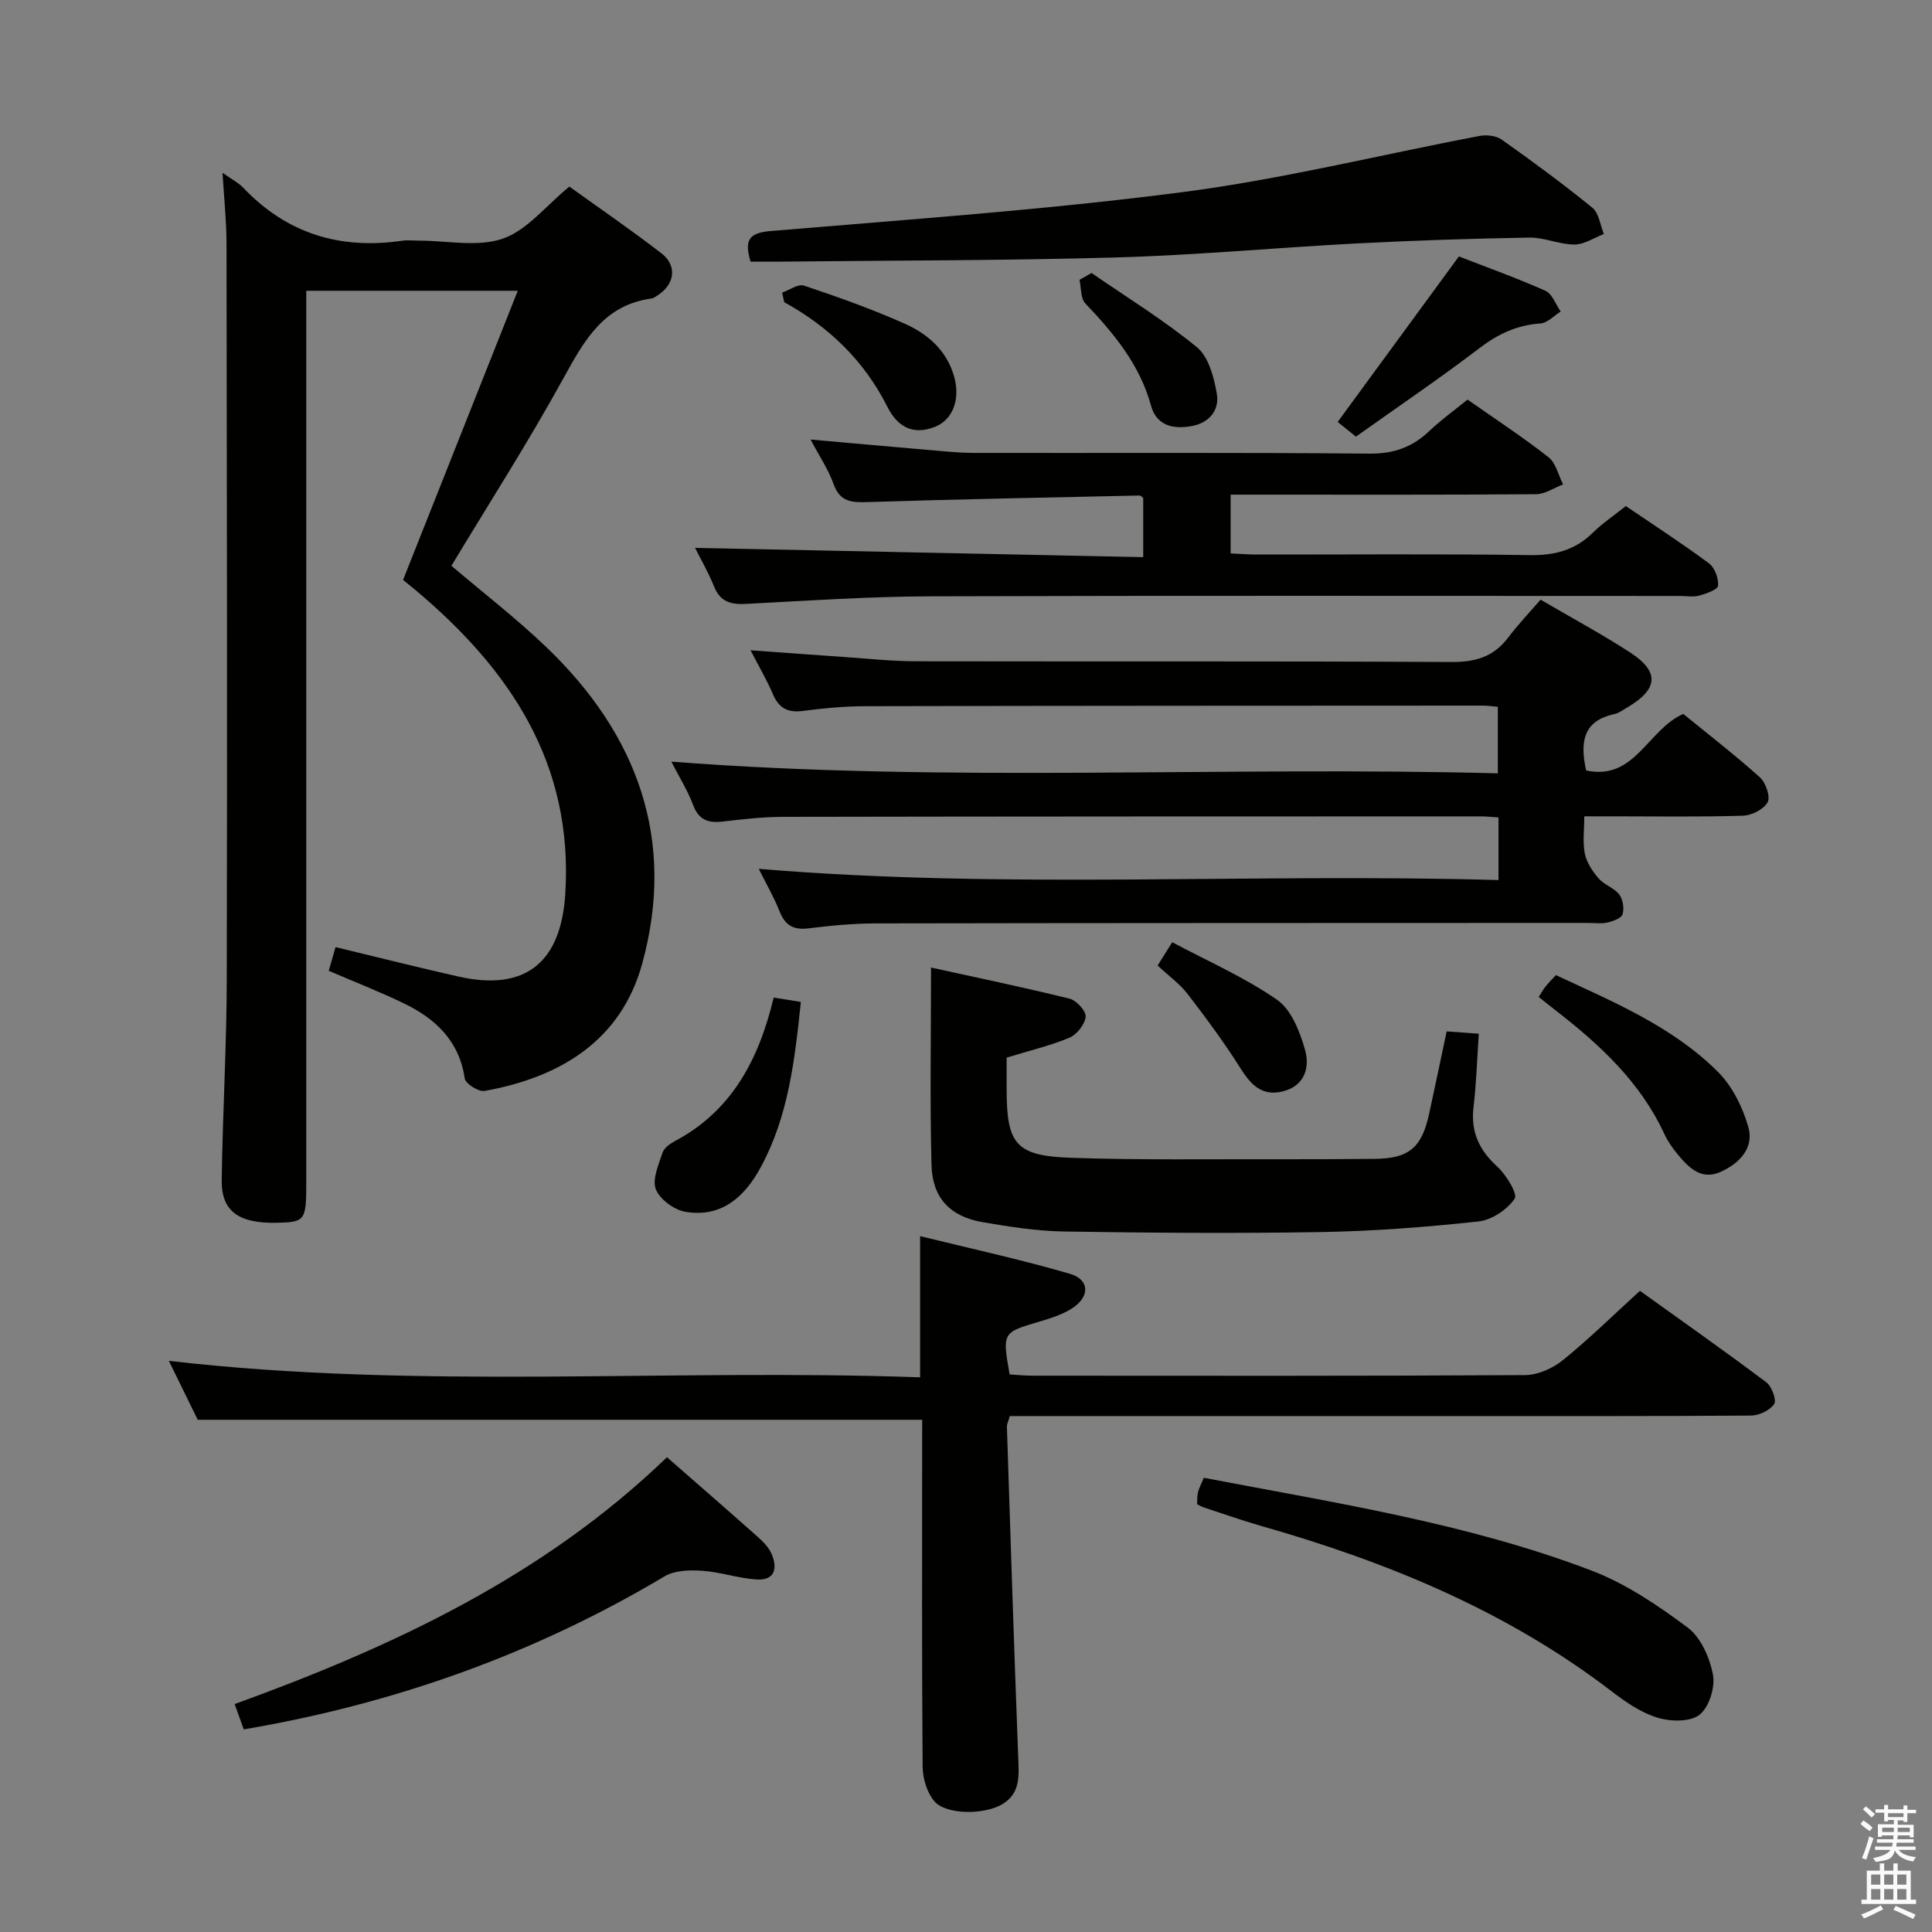 <svg enable-background="new 0 0 400 400" viewBox="0 0 400 400" xmlns="http://www.w3.org/2000/svg"><rect x="0" y="0" width="400" height="400" fill="#808080" stroke="none"/><path d="m385.2 377.6.6-.7c.6.4 1.3.9 1.9 1.5l-.6.7c-.8-.5-1.4-1-1.9-1.5zm.3 7.1c.6-1.4 1.1-2.9 1.5-4.5.3.1.6.3.9.4-.5 1.4-1 2.9-1.5 4.4zm.2-10.1.6-.6c.7.5 1.3 1.1 1.9 1.6l-.7.7c-.6-.6-1.2-1.2-1.8-1.7zm8.4-.8h.8v.9h1.8v.7h-1.8v1.8h-.8v-.3h-1.2v.9h3.3v2.6h-.8v-.4h-2.5c0 .3 0 .6-.1.8h3.4v.7h-3.5c0 .3-.1.6-.1.8h4v.7h-3.5c.7.9 1.9 1.3 3.6 1.5-.2.2-.4.5-.6.9-1.9-.3-3.2-1.1-3.8-2.3-.5 2.1-1.8 2-3.9 2.4-.2-.3-.4-.5-.6-.8 1.9-.4 3.1-.9 3.6-1.7h-3.2v-.7h3.5c.1-.2.1-.5.2-.8h-3.3v-.7h3.4c0-.2 0-.5 0-.8h-2.4v.3h-.8v-2.6h3.3v-.9h-1.2v.3h-.8v-1.8h-1.8v-.7h1.8v-.9h.8v.9h3.2zm-4.4 5.5h2.4c0-.3 0-.6 0-.9h-2.4zm1.2-3.1h3.2v-.8h-3.2zm4.4 2.2h-2.4v.9h2.5v-.9z" fill="#fafafb"/><path d="m389.2 385.8h.9v1.5h1.9v-1.5h.9v1.5h2.7v6h1.1v.9h-11.3v-.9h1.1v-6h2.7zm.2 8.7.5.8c-1.2.6-2.5 1.3-4 1.9-.2-.3-.3-.6-.6-.8 1.6-.6 3-1.3 4.1-1.9zm-2-4.3h1.9v-2.1h-1.9zm0 3.1h1.9v-2.2h-1.9zm2.7-3.1h1.9v-2.1h-1.9zm0 3.1h1.9v-2.2h-1.9zm2.4 1.3c1.4.6 2.7 1.2 4.1 1.8l-.5.9c-1.5-.7-2.8-1.4-4.1-1.9zm2.2-6.5h-1.9v2.1h1.9zm-1.9 5.2h1.9v-2.2h-1.9z" fill="#fafafb"/><g fill="#010100"><path d="m46.07 35.77c1.91 1.36 3.29 2.05 4.29 3.1 9.03 9.5 20.06 12.85 32.88 10.97 1.14-.17 2.33-.02 3.5-.02 5.83 0 12.15 1.39 17.36-.41 5.01-1.73 8.88-6.77 13.78-10.78 6 4.32 12.68 8.89 19.08 13.83 3.3 2.55 2.74 6.41-.79 8.68-.42.27-.86.61-1.33.67-9.81 1.34-13.85 8.62-18.13 16.4-7.27 13.23-15.44 25.97-23.25 38.93 6.55 5.57 13.4 10.86 19.62 16.81 18.89 18.07 26.95 39.92 19.87 65.6-4.39 15.94-17.01 23.51-32.63 26.32-1.23.22-3.94-1.49-4.1-2.59-1.15-7.82-6.09-12.4-12.66-15.57-4.91-2.37-10.01-4.36-15.5-6.72.45-1.56.92-3.2 1.41-4.9 8.7 2.09 17.04 4.2 25.42 6.09 13.87 3.13 21.23-2.87 22.14-17.03 1.74-27.11-11.5-46.62-31.12-63.08-.88-.74-1.79-1.46-2.46-2 7.9-19.91 15.71-39.6 23.75-59.87-15.09 0-29.03 0-43.79 0v6.3 178.47c0 7.71-.27 8.06-5.98 8.19-8.04.19-11.63-2.37-11.53-8.91.2-13.81 1.02-27.62 1.05-41.43.11-50.82.03-101.65-.05-152.47-.01-4.61-.51-9.24-.83-14.58z"/><path d="m318.96 124.15c6.79 3.98 12.79 7.2 18.49 10.9 6.21 4.03 5.91 7.63-.57 11.44-.86.51-1.72 1.16-2.66 1.36-6.51 1.4-7.11 5.84-5.83 11.66 10.07 2.21 12.73-8.45 20.11-11.7 5.19 4.23 10.7 8.49 15.87 13.13 1.21 1.09 2.21 3.99 1.6 5.15-.77 1.46-3.28 2.73-5.08 2.79-8.99.28-17.99.13-26.99.13-1.79 0-3.59 0-5.89 0 0 2.88-.37 5.4.12 7.75.38 1.83 1.58 3.64 2.83 5.09 1.16 1.34 3.2 1.95 4.27 3.33.78 1 1.08 2.88.71 4.1-.25.83-1.97 1.45-3.13 1.72-1.27.29-2.65.08-3.98.08-49.15.02-98.3.01-147.46.1-4.64.01-9.31.44-13.92 1.02-3.16.4-4.92-.6-6.07-3.56-1.14-2.91-2.74-5.64-4.29-8.76 51.14 4.29 102 .84 153.16 2.33 0-4.7 0-8.76 0-12.97-1.42-.09-2.56-.22-3.71-.22-48.15.01-96.3.01-144.46.1-4.14.01-8.3.49-12.42.97-2.99.35-4.98-.27-6.15-3.41-1.16-3.08-2.95-5.92-4.52-8.99 57.03 4.41 113.85.91 171.12 2.42 0-4.87 0-9.22 0-13.77-1.08-.09-2.04-.25-3.01-.25-42.65.02-85.31.02-127.96.12-4.31.01-8.64.42-12.91.98-3.13.41-4.98-.58-6.21-3.47-1.21-2.85-2.79-5.54-4.63-9.09 7.22.52 13.46.99 19.71 1.42 4.8.33 9.61.85 14.42.86 36.99.07 73.98-.05 110.97.15 4.89.03 8.65-1.02 11.65-4.92 2.1-2.78 4.51-5.32 6.82-7.99z"/><path d="m190.93 293.95c-50.25 0-99.69 0-149.99 0-1.68-3.43-3.83-7.82-5.98-12.2 51.86 6 103.63 1.56 155.54 3.41 0-9.85 0-18.9 0-29.23 10.37 2.55 20.8 4.82 31.03 7.8 4.04 1.18 4.16 4.66.58 7.05-2.01 1.34-4.47 2.12-6.83 2.82-7.76 2.29-7.78 2.23-6.25 10.96 1.51.09 3.11.26 4.72.26 34 .02 68 .08 101.99-.12 2.64-.02 5.71-1.38 7.81-3.07 5.42-4.38 10.41-9.3 15.98-14.38 8.79 6.31 17.58 12.49 26.17 18.94 1.13.85 2.17 3.69 1.61 4.51-.88 1.31-3.12 2.37-4.8 2.38-21.33.15-42.66.1-64 .1-28 0-56 0-84 0-1.8 0-3.6 0-5.44 0-.28 1.02-.62 1.65-.6 2.27.74 22.77 1.47 45.55 2.34 68.32.14 3.77.53 7.46-3.24 9.74-3.79 2.29-11.75 2.25-14.15-.61-1.52-1.81-2.38-4.73-2.4-7.15-.18-22.16-.1-44.33-.1-66.5.01-1.81.01-3.61.01-5.3z"/><path d="m303.84 82.73c5.69 4 11.4 7.73 16.76 11.93 1.54 1.2 2.04 3.72 3.02 5.63-1.86.71-3.72 2.01-5.58 2.03-19.16.15-38.33.09-57.5.09-1.8 0-3.6 0-5.75 0v12.17c1.87.08 3.63.23 5.4.23 18.83.02 37.67-.16 56.5.12 5.16.08 9.38-.99 13.07-4.62 2-1.97 4.38-3.56 6.85-5.54 5.79 3.94 11.64 7.73 17.22 11.87 1.19.89 2 3.1 1.88 4.62-.07.81-2.44 1.65-3.88 2.05-1.24.34-2.65.08-3.98.08-51.66 0-103.33-.1-154.99.07-12.79.04-25.59.89-38.37 1.57-3.19.17-5.37-.41-6.66-3.62-1.23-3.06-2.91-5.93-3.93-7.98 30.73.64 61.58 1.28 92.79 1.92 0-4.7 0-8.45 0-12.25-.21-.15-.47-.51-.73-.51-18.79.41-37.57.77-56.36 1.36-3.3.1-5.68-.02-7-3.69-1.1-3.07-2.98-5.85-4.78-9.26 8.35.74 16.06 1.44 23.77 2.1 3.31.28 6.62.66 9.94.67 27.33.05 54.67-.11 82 .15 5.07.05 8.93-1.36 12.46-4.74 2.35-2.24 5.06-4.18 7.85-6.45z"/><path d="m208.41 218.97v6.44c0 11.47 1.86 13.9 13.31 14.3 14.28.49 28.58.26 42.87.3 6.66.02 13.33-.02 19.99-.08 7.11-.06 9.78-2.28 11.31-9.34 1.19-5.5 2.34-11 3.63-17.05 2.13.15 4.16.3 6.65.48-.36 5.31-.51 10.27-1.09 15.18-.61 5.11 1.13 8.88 4.9 12.32 1.86 1.7 4.29 5.68 3.61 6.67-1.56 2.27-4.76 4.4-7.49 4.7-10.73 1.16-21.53 2-32.32 2.19-17.82.31-35.64.17-53.46-.11-5.61-.09-11.25-.97-16.81-1.92-6.74-1.15-10.47-4.96-10.65-11.83-.35-13.26-.1-26.53-.1-40.9 9.18 2.02 18.97 4.05 28.67 6.44 1.42.35 3.45 2.56 3.34 3.74-.15 1.58-1.81 3.69-3.34 4.34-3.96 1.66-8.17 2.64-13.02 4.13z"/><path d="m155.39 54.17c-1.26-4.3-.51-5.94 4.09-6.33 28.47-2.4 57.01-4.39 85.33-8.06 20.67-2.68 41.03-7.75 61.55-11.64 1.44-.27 3.42-.05 4.56.77 6.38 4.52 12.7 9.16 18.76 14.1 1.37 1.11 1.62 3.59 2.39 5.44-2.04.78-4.07 2.18-6.11 2.18-3.11 0-6.22-1.49-9.31-1.44-11.91.2-23.82.59-35.72 1.21-16.6.86-33.18 2.43-49.79 2.9-23.63.67-47.28.62-70.92.88-1.63.01-3.26-.01-4.83-.01z"/><path d="m138.09 301.7c6.6 5.78 12.76 11.12 18.84 16.54 1.1.98 2.23 2.13 2.8 3.44 1.3 3 .74 5.59-3.14 5.33-3.77-.25-7.47-1.55-11.23-1.8-2.57-.17-5.66-.1-7.76 1.15-26.97 16.08-55.98 26.4-87.13 31.69-.57-1.58-1.11-3.07-1.89-5.24 32.8-11.9 63.93-26.43 89.51-51.11z"/><path d="m247.85 311.44c.05-.85-.02-1.69.18-2.47.24-.94.71-1.81 1.21-3.01 27.12 5.2 54.37 9.36 80.19 19.18 7.15 2.72 13.8 7.21 19.97 11.82 2.74 2.04 4.59 6.25 5.25 9.78.49 2.61-.8 6.72-2.78 8.28-1.93 1.52-5.98 1.44-8.66.62-3.4-1.03-6.59-3.21-9.47-5.42-21.75-16.69-46.53-26.85-72.63-34.29-3.99-1.14-7.9-2.53-11.84-3.82-.44-.14-.86-.4-1.42-.67z"/><path d="m318.56 206.4c.58-.87.97-1.58 1.48-2.21.61-.76 1.31-1.45 2.09-2.3 12 5.59 24.19 10.66 33.6 20.08 2.95 2.96 5.07 7.28 6.24 11.35 1.27 4.4-1.92 7.61-5.79 9.33-3.95 1.76-6.59-.92-8.87-3.7-1.05-1.27-2.03-2.67-2.72-4.16-4.96-10.74-13.32-18.46-22.43-25.54-1.16-.89-2.3-1.81-3.6-2.85z"/><path d="m302.05 53.09c5.34 2.08 11.73 4.37 17.91 7.11 1.41.63 2.13 2.83 3.17 4.3-1.4.86-2.75 2.37-4.2 2.47-4.83.33-8.75 2.15-12.6 5.09-8.3 6.33-16.96 12.19-25.6 18.34-1.75-1.41-3.15-2.53-3.78-3.04 8.26-11.27 16.4-22.4 25.1-34.27z"/><path d="m160.18 206.54c2.11.34 3.7.59 5.63.9-1.26 12.01-2.57 23.66-8.32 34.25-3.34 6.15-8.12 10.43-15.55 9.21-2.33-.38-5.32-2.57-6.15-4.66-.81-2.05.58-5.1 1.38-7.59.31-.96 1.5-1.83 2.5-2.36 11.8-6.26 17.43-16.85 20.51-29.75z"/><path d="m161.93 60.58c1.52-.53 3.32-1.86 4.52-1.45 7.05 2.37 14.09 4.86 20.87 7.89 4.75 2.12 8.69 5.52 10.22 10.93 1.33 4.71-.24 8.99-4.06 10.46-4.55 1.75-7.71-.11-9.76-4.19-4.78-9.5-12.06-16.54-21.35-21.65-.14-.67-.29-1.33-.44-1.99z"/><path d="m239.67 199.9c.95-1.51 1.72-2.73 3.03-4.82 7.39 3.94 15.01 7.27 21.71 11.92 2.96 2.05 4.72 6.61 5.79 10.38 1.02 3.6-.05 7.47-4.65 8.59-4.32 1.05-6.6-1.42-8.76-4.85-3.34-5.3-7.09-10.36-10.92-15.34-1.6-2.08-3.83-3.67-6.2-5.88z"/><path d="m225.99 56.52c7.33 5.06 14.97 9.75 21.83 15.38 2.41 1.97 3.5 6.17 4.1 9.55.61 3.41-1.48 6.08-5.18 6.76-3.81.71-7.29-.06-8.43-4.21-2.34-8.54-7.69-14.96-13.6-21.17-1.01-1.06-.84-3.24-1.21-4.9.83-.46 1.66-.93 2.49-1.41z"/></g></svg>